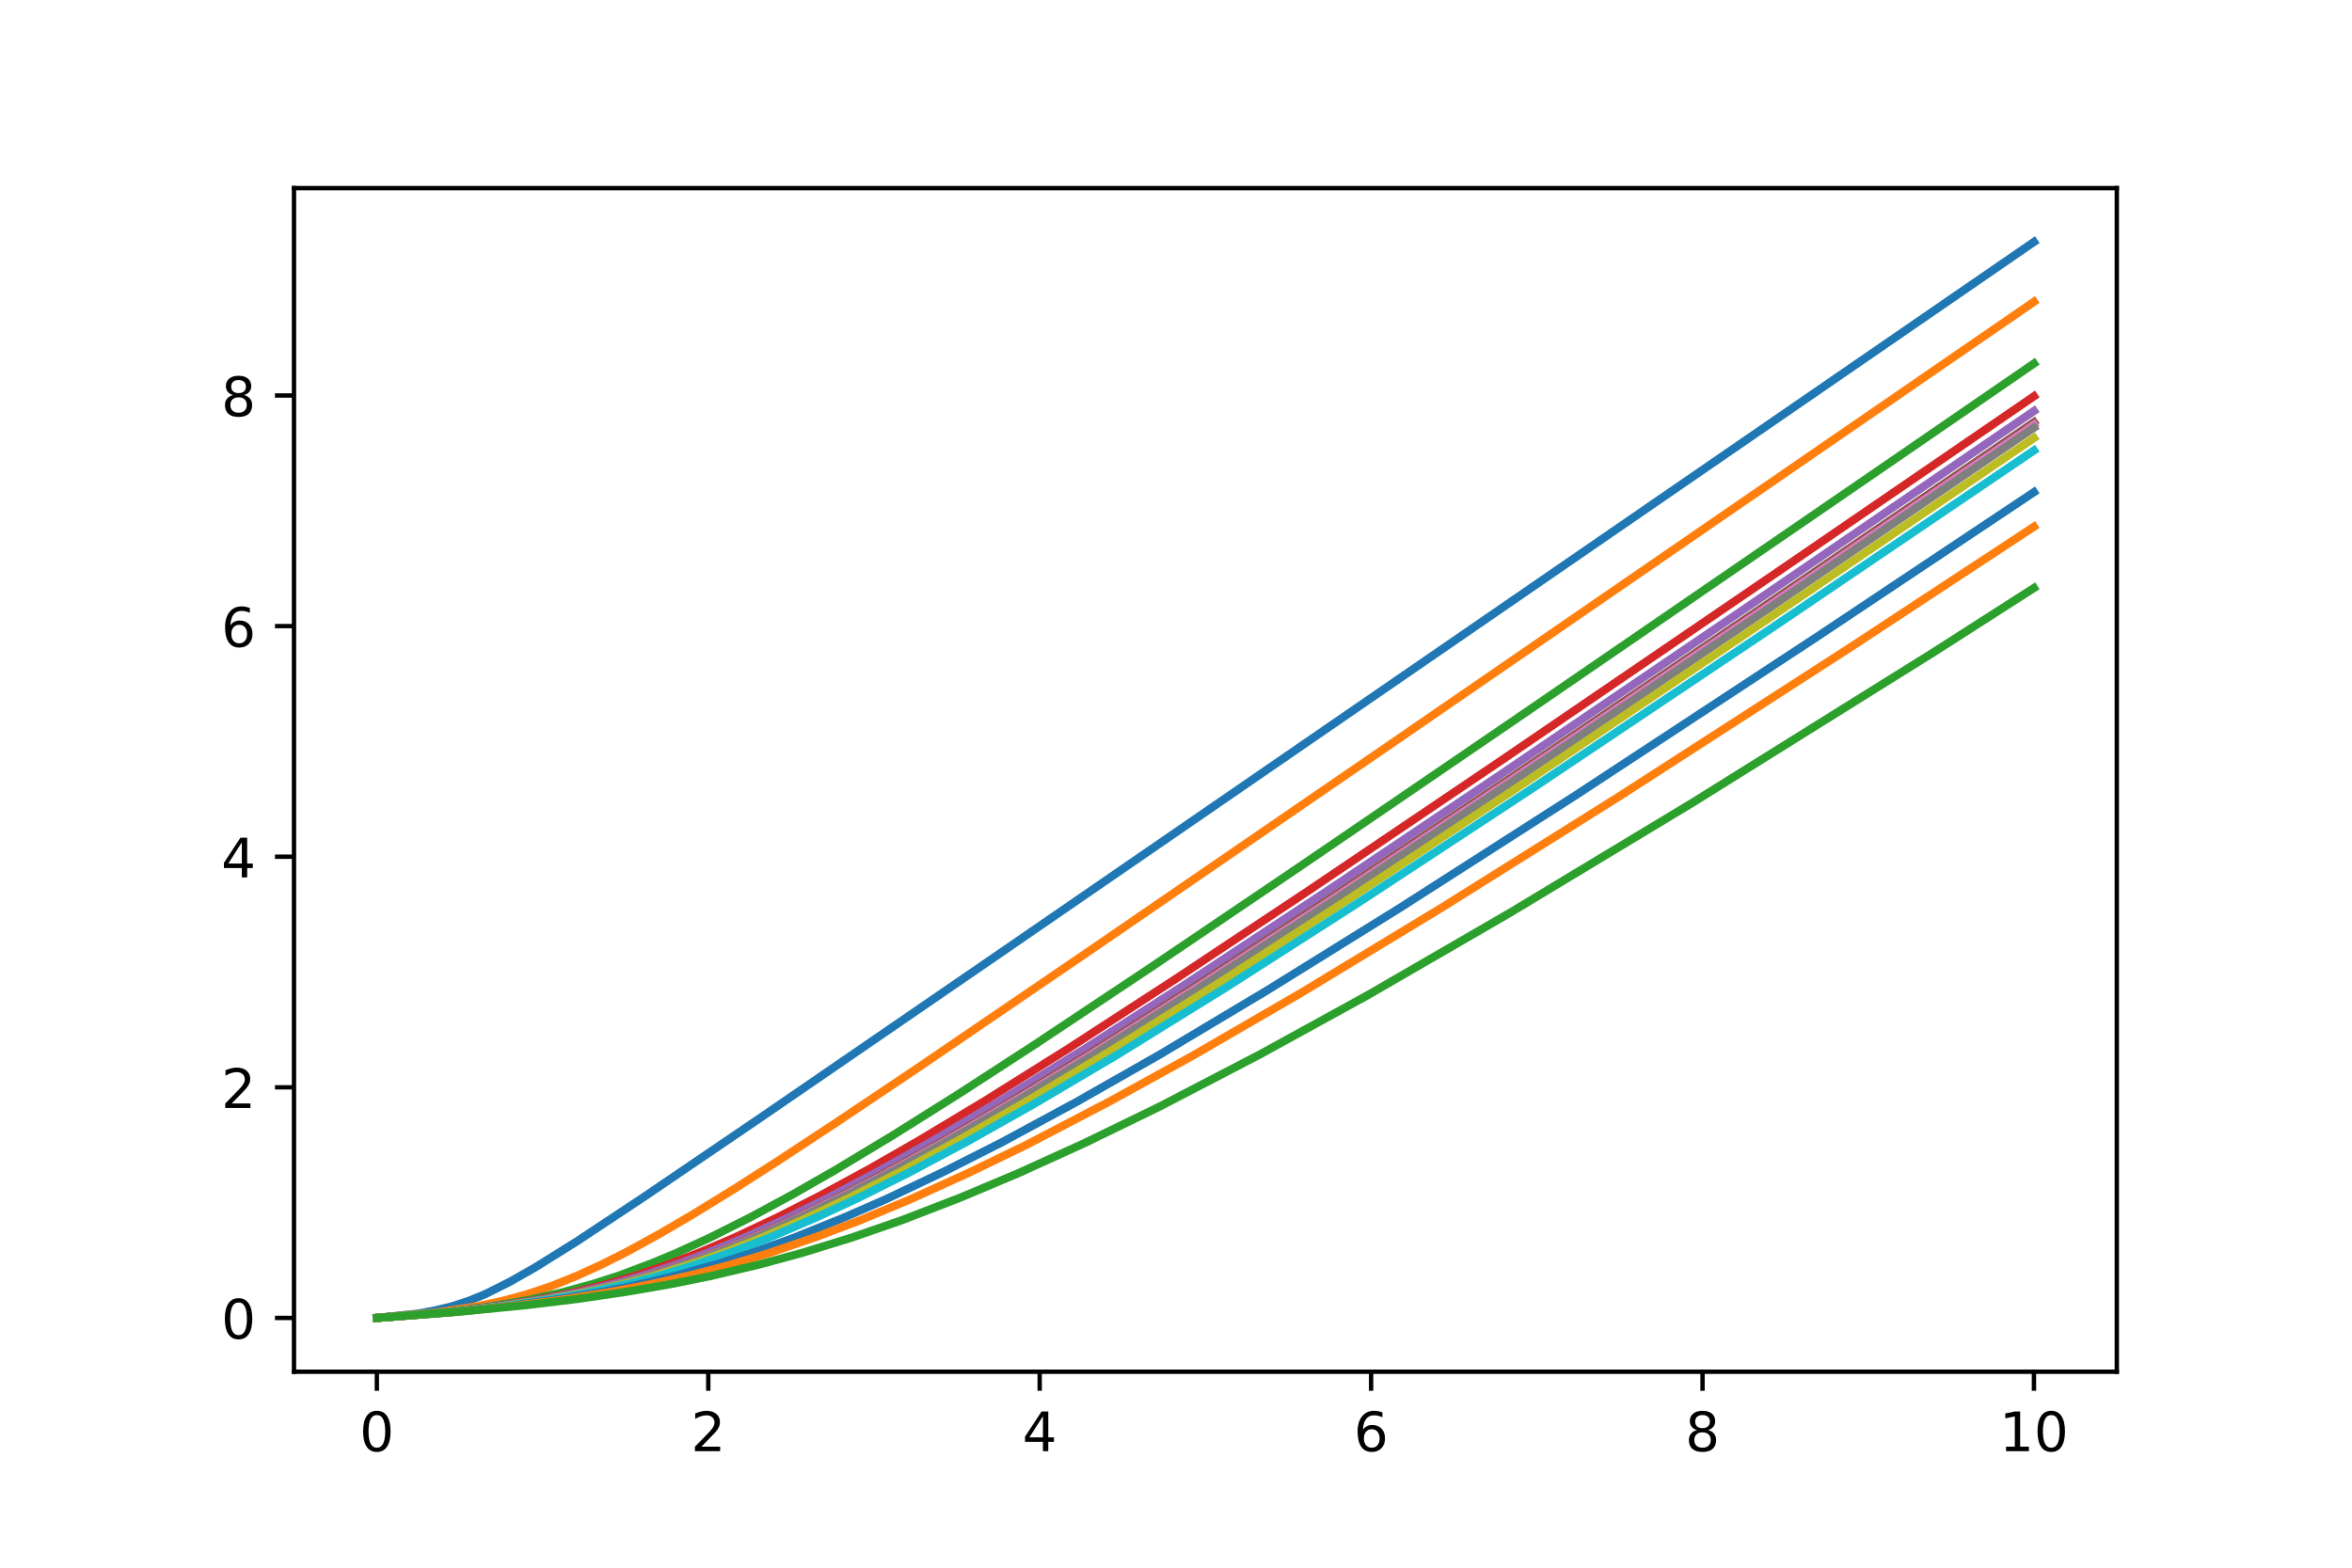 <?xml version="1.0" encoding="utf-8" standalone="no"?>
<!DOCTYPE svg PUBLIC "-//W3C//DTD SVG 1.1//EN"
  "http://www.w3.org/Graphics/SVG/1.1/DTD/svg11.dtd">
<!-- Created with matplotlib (https://matplotlib.org/) -->
<svg height="288pt" version="1.1" viewBox="0 0 432 288" width="432pt" xmlns="http://www.w3.org/2000/svg" xmlns:xlink="http://www.w3.org/1999/xlink">
 <defs>
  <style type="text/css">
*{stroke-linecap:butt;stroke-linejoin:round;}
  </style>
 </defs>
 <g id="figure_1">
  <g id="patch_1">
   <path d="M 0 288 
L 432 288 
L 432 0 
L 0 0 
z
" style="fill:#ffffff;"/>
  </g>
  <g id="axes_1">
   <g id="patch_2">
    <path d="M 54 252 
L 388.8 252 
L 388.8 34.56 
L 54 34.56 
z
" style="fill:#ffffff;"/>
   </g>
   <g id="matplotlib.axis_1">
    <g id="xtick_1">
     <g id="line2d_1">
      <defs>
       <path d="M 0 0 
L 0 3.5 
" id="m4015b961fd" style="stroke:#000000;stroke-width:0.8;"/>
      </defs>
      <g>
       <use style="stroke:#000000;stroke-width:0.8;" x="69.218" xlink:href="#m4015b961fd" y="252"/>
      </g>
     </g>
     <g id="text_1">
      <!-- 0 -->
      <defs>
       <path d="M 31.781 66.406 
Q 24.172 66.406 20.328 58.906 
Q 16.5 51.422 16.5 36.375 
Q 16.5 21.391 20.328 13.891 
Q 24.172 6.391 31.781 6.391 
Q 39.453 6.391 43.281 13.891 
Q 47.125 21.391 47.125 36.375 
Q 47.125 51.422 43.281 58.906 
Q 39.453 66.406 31.781 66.406 
z
M 31.781 74.219 
Q 44.047 74.219 50.516 64.516 
Q 56.984 54.828 56.984 36.375 
Q 56.984 17.969 50.516 8.266 
Q 44.047 -1.422 31.781 -1.422 
Q 19.531 -1.422 13.062 8.266 
Q 6.594 17.969 6.594 36.375 
Q 6.594 54.828 13.062 64.516 
Q 19.531 74.219 31.781 74.219 
z
" id="DejaVuSans-48"/>
      </defs>
      <g transform="translate(66.037 266.598)scale(0.1 -0.1)">
       <use xlink:href="#DejaVuSans-48"/>
      </g>
     </g>
    </g>
    <g id="xtick_2">
     <g id="line2d_2">
      <g>
       <use style="stroke:#000000;stroke-width:0.8;" x="130.091" xlink:href="#m4015b961fd" y="252"/>
      </g>
     </g>
     <g id="text_2">
      <!-- 2 -->
      <defs>
       <path d="M 19.188 8.297 
L 53.609 8.297 
L 53.609 0 
L 7.328 0 
L 7.328 8.297 
Q 12.938 14.109 22.625 23.891 
Q 32.328 33.688 34.812 36.531 
Q 39.547 41.844 41.422 45.531 
Q 43.312 49.219 43.312 52.781 
Q 43.312 58.594 39.234 62.25 
Q 35.156 65.922 28.609 65.922 
Q 23.969 65.922 18.812 64.312 
Q 13.672 62.703 7.812 59.422 
L 7.812 69.391 
Q 13.766 71.781 18.938 73 
Q 24.125 74.219 28.422 74.219 
Q 39.75 74.219 46.484 68.547 
Q 53.219 62.891 53.219 53.422 
Q 53.219 48.922 51.531 44.891 
Q 49.859 40.875 45.406 35.406 
Q 44.188 33.984 37.641 27.219 
Q 31.109 20.453 19.188 8.297 
z
" id="DejaVuSans-50"/>
      </defs>
      <g transform="translate(126.91 266.598)scale(0.1 -0.1)">
       <use xlink:href="#DejaVuSans-50"/>
      </g>
     </g>
    </g>
    <g id="xtick_3">
     <g id="line2d_3">
      <g>
       <use style="stroke:#000000;stroke-width:0.8;" x="190.964" xlink:href="#m4015b961fd" y="252"/>
      </g>
     </g>
     <g id="text_3">
      <!-- 4 -->
      <defs>
       <path d="M 37.797 64.312 
L 12.891 25.391 
L 37.797 25.391 
z
M 35.203 72.906 
L 47.609 72.906 
L 47.609 25.391 
L 58.016 25.391 
L 58.016 17.188 
L 47.609 17.188 
L 47.609 0 
L 37.797 0 
L 37.797 17.188 
L 4.891 17.188 
L 4.891 26.703 
z
" id="DejaVuSans-52"/>
      </defs>
      <g transform="translate(187.782 266.598)scale(0.1 -0.1)">
       <use xlink:href="#DejaVuSans-52"/>
      </g>
     </g>
    </g>
    <g id="xtick_4">
     <g id="line2d_4">
      <g>
       <use style="stroke:#000000;stroke-width:0.8;" x="251.836" xlink:href="#m4015b961fd" y="252"/>
      </g>
     </g>
     <g id="text_4">
      <!-- 6 -->
      <defs>
       <path d="M 33.016 40.375 
Q 26.375 40.375 22.484 35.828 
Q 18.609 31.297 18.609 23.391 
Q 18.609 15.531 22.484 10.953 
Q 26.375 6.391 33.016 6.391 
Q 39.656 6.391 43.531 10.953 
Q 47.406 15.531 47.406 23.391 
Q 47.406 31.297 43.531 35.828 
Q 39.656 40.375 33.016 40.375 
z
M 52.594 71.297 
L 52.594 62.312 
Q 48.875 64.062 45.094 64.984 
Q 41.312 65.922 37.594 65.922 
Q 27.828 65.922 22.672 59.328 
Q 17.531 52.734 16.797 39.406 
Q 19.672 43.656 24.016 45.922 
Q 28.375 48.188 33.594 48.188 
Q 44.578 48.188 50.953 41.516 
Q 57.328 34.859 57.328 23.391 
Q 57.328 12.156 50.688 5.359 
Q 44.047 -1.422 33.016 -1.422 
Q 20.359 -1.422 13.672 8.266 
Q 6.984 17.969 6.984 36.375 
Q 6.984 53.656 15.188 63.938 
Q 23.391 74.219 37.203 74.219 
Q 40.922 74.219 44.703 73.484 
Q 48.484 72.75 52.594 71.297 
z
" id="DejaVuSans-54"/>
      </defs>
      <g transform="translate(248.655 266.598)scale(0.1 -0.1)">
       <use xlink:href="#DejaVuSans-54"/>
      </g>
     </g>
    </g>
    <g id="xtick_5">
     <g id="line2d_5">
      <g>
       <use style="stroke:#000000;stroke-width:0.8;" x="312.709" xlink:href="#m4015b961fd" y="252"/>
      </g>
     </g>
     <g id="text_5">
      <!-- 8 -->
      <defs>
       <path d="M 31.781 34.625 
Q 24.75 34.625 20.719 30.859 
Q 16.703 27.094 16.703 20.516 
Q 16.703 13.922 20.719 10.156 
Q 24.75 6.391 31.781 6.391 
Q 38.812 6.391 42.859 10.172 
Q 46.922 13.969 46.922 20.516 
Q 46.922 27.094 42.891 30.859 
Q 38.875 34.625 31.781 34.625 
z
M 21.922 38.812 
Q 15.578 40.375 12.031 44.719 
Q 8.5 49.078 8.5 55.328 
Q 8.5 64.062 14.719 69.141 
Q 20.953 74.219 31.781 74.219 
Q 42.672 74.219 48.875 69.141 
Q 55.078 64.062 55.078 55.328 
Q 55.078 49.078 51.531 44.719 
Q 48 40.375 41.703 38.812 
Q 48.828 37.156 52.797 32.312 
Q 56.781 27.484 56.781 20.516 
Q 56.781 9.906 50.312 4.234 
Q 43.844 -1.422 31.781 -1.422 
Q 19.734 -1.422 13.25 4.234 
Q 6.781 9.906 6.781 20.516 
Q 6.781 27.484 10.781 32.312 
Q 14.797 37.156 21.922 38.812 
z
M 18.312 54.391 
Q 18.312 48.734 21.844 45.562 
Q 25.391 42.391 31.781 42.391 
Q 38.141 42.391 41.719 45.562 
Q 45.312 48.734 45.312 54.391 
Q 45.312 60.062 41.719 63.234 
Q 38.141 66.406 31.781 66.406 
Q 25.391 66.406 21.844 63.234 
Q 18.312 60.062 18.312 54.391 
z
" id="DejaVuSans-56"/>
      </defs>
      <g transform="translate(309.528 266.598)scale(0.1 -0.1)">
       <use xlink:href="#DejaVuSans-56"/>
      </g>
     </g>
    </g>
    <g id="xtick_6">
     <g id="line2d_6">
      <g>
       <use style="stroke:#000000;stroke-width:0.8;" x="373.582" xlink:href="#m4015b961fd" y="252"/>
      </g>
     </g>
     <g id="text_6">
      <!-- 10 -->
      <defs>
       <path d="M 12.406 8.297 
L 28.516 8.297 
L 28.516 63.922 
L 10.984 60.406 
L 10.984 69.391 
L 28.422 72.906 
L 38.281 72.906 
L 38.281 8.297 
L 54.391 8.297 
L 54.391 0 
L 12.406 0 
z
" id="DejaVuSans-49"/>
      </defs>
      <g transform="translate(367.219 266.598)scale(0.1 -0.1)">
       <use xlink:href="#DejaVuSans-49"/>
       <use x="63.623" xlink:href="#DejaVuSans-48"/>
      </g>
     </g>
    </g>
   </g>
   <g id="matplotlib.axis_2">
    <g id="ytick_1">
     <g id="line2d_7">
      <defs>
       <path d="M 0 0 
L -3.5 0 
" id="m6d1d2ab07c" style="stroke:#000000;stroke-width:0.8;"/>
      </defs>
      <g>
       <use style="stroke:#000000;stroke-width:0.8;" x="54" xlink:href="#m6d1d2ab07c" y="242.116"/>
      </g>
     </g>
     <g id="text_7">
      <!-- 0 -->
      <g transform="translate(40.638 245.916)scale(0.1 -0.1)">
       <use xlink:href="#DejaVuSans-48"/>
      </g>
     </g>
    </g>
    <g id="ytick_2">
     <g id="line2d_8">
      <g>
       <use style="stroke:#000000;stroke-width:0.8;" x="54" xlink:href="#m6d1d2ab07c" y="199.752"/>
      </g>
     </g>
     <g id="text_8">
      <!-- 2 -->
      <g transform="translate(40.638 203.551)scale(0.1 -0.1)">
       <use xlink:href="#DejaVuSans-50"/>
      </g>
     </g>
    </g>
    <g id="ytick_3">
     <g id="line2d_9">
      <g>
       <use style="stroke:#000000;stroke-width:0.8;" x="54" xlink:href="#m6d1d2ab07c" y="157.387"/>
      </g>
     </g>
     <g id="text_9">
      <!-- 4 -->
      <g transform="translate(40.638 161.186)scale(0.1 -0.1)">
       <use xlink:href="#DejaVuSans-52"/>
      </g>
     </g>
    </g>
    <g id="ytick_4">
     <g id="line2d_10">
      <g>
       <use style="stroke:#000000;stroke-width:0.8;" x="54" xlink:href="#m6d1d2ab07c" y="115.022"/>
      </g>
     </g>
     <g id="text_10">
      <!-- 6 -->
      <g transform="translate(40.638 118.821)scale(0.1 -0.1)">
       <use xlink:href="#DejaVuSans-54"/>
      </g>
     </g>
    </g>
    <g id="ytick_5">
     <g id="line2d_11">
      <g>
       <use style="stroke:#000000;stroke-width:0.8;" x="54" xlink:href="#m6d1d2ab07c" y="72.657"/>
      </g>
     </g>
     <g id="text_11">
      <!-- 8 -->
      <g transform="translate(40.638 76.456)scale(0.1 -0.1)">
       <use xlink:href="#DejaVuSans-56"/>
      </g>
     </g>
    </g>
   </g>
   <g id="line2d_12">
    <path clip-path="url(#pb485f8bbcf)" d="M 69.218 242.116 
L 76.866 241.31 
L 79.924 240.732 
L 82.983 239.996 
L 86.042 239.001 
L 89.101 237.751 
L 93.69 235.455 
L 98.278 232.845 
L 105.925 228.071 
L 118.161 219.964 
L 139.574 205.409 
L 182.399 176.01 
L 373.582 44.444 
L 373.582 44.444 
" style="fill:none;stroke:#1f77b4;stroke-linecap:square;stroke-width:1.5;"/>
   </g>
   <g id="line2d_13">
    <path clip-path="url(#pb485f8bbcf)" d="M 69.218 242.116 
L 79.924 241.154 
L 87.572 239.988 
L 92.16 239.026 
L 96.749 237.781 
L 101.337 236.24 
L 105.925 234.398 
L 110.514 232.295 
L 115.102 229.99 
L 121.22 226.632 
L 127.338 223.051 
L 134.985 218.336 
L 142.633 213.439 
L 153.339 206.398 
L 168.633 196.14 
L 200.752 174.244 
L 257.342 135.4 
L 373.582 55.441 
L 373.582 55.441 
" style="fill:none;stroke:#ff7f0e;stroke-linecap:square;stroke-width:1.5;"/>
   </g>
   <g id="line2d_14">
    <path clip-path="url(#pb485f8bbcf)" d="M 69.218 242.116 
L 81.454 241.088 
L 90.631 239.915 
L 96.749 238.867 
L 102.866 237.526 
L 108.984 235.855 
L 113.573 234.379 
L 119.691 232.082 
L 124.279 230.167 
L 130.397 227.362 
L 138.044 223.517 
L 145.691 219.373 
L 153.339 214.996 
L 164.045 208.537 
L 176.281 200.84 
L 190.046 191.909 
L 211.458 177.661 
L 238.989 159.038 
L 280.284 130.838 
L 347.581 84.658 
L 373.582 66.779 
L 373.582 66.779 
" style="fill:none;stroke:#2ca02c;stroke-linecap:square;stroke-width:1.5;"/>
   </g>
   <g id="line2d_15">
    <path clip-path="url(#pb485f8bbcf)" d="M 69.218 242.116 
L 81.454 241.128 
L 92.16 239.835 
L 98.278 238.864 
L 104.396 237.657 
L 110.514 236.176 
L 116.632 234.402 
L 122.749 232.312 
L 128.867 229.941 
L 134.985 227.328 
L 142.633 223.727 
L 150.28 219.842 
L 159.457 214.87 
L 168.633 209.615 
L 180.869 202.259 
L 196.164 192.672 
L 216.047 179.762 
L 240.518 163.498 
L 275.696 139.735 
L 327.698 104.249 
L 373.582 72.798 
L 373.582 72.798 
" style="fill:none;stroke:#d62728;stroke-linecap:square;stroke-width:1.5;"/>
   </g>
   <g id="line2d_16">
    <path clip-path="url(#pb485f8bbcf)" d="M 69.218 242.116 
L 82.983 240.976 
L 92.16 239.892 
L 99.807 238.694 
L 105.925 237.496 
L 112.043 236.045 
L 118.161 234.318 
L 124.279 232.291 
L 130.397 229.998 
L 136.515 227.474 
L 144.162 223.981 
L 151.809 220.214 
L 160.986 215.378 
L 171.692 209.37 
L 183.928 202.136 
L 199.223 192.687 
L 217.576 180.923 
L 243.577 163.801 
L 275.696 142.248 
L 324.639 108.984 
L 373.582 75.509 
L 373.582 75.509 
" style="fill:none;stroke:#9467bd;stroke-linecap:square;stroke-width:1.5;"/>
   </g>
   <g id="line2d_17">
    <path clip-path="url(#pb485f8bbcf)" d="M 69.218 242.116 
L 82.983 240.988 
L 92.16 239.93 
L 99.807 238.773 
L 105.925 237.626 
L 113.573 235.845 
L 118.161 234.602 
L 125.808 232.127 
L 131.926 229.874 
L 138.044 227.393 
L 145.691 223.962 
L 153.339 220.267 
L 162.516 215.514 
L 173.222 209.606 
L 185.458 202.482 
L 200.752 193.155 
L 220.635 180.519 
L 245.107 164.522 
L 277.225 143.087 
L 324.639 110.972 
L 373.582 77.566 
L 373.582 77.566 
" style="fill:none;stroke:#8c564b;stroke-linecap:square;stroke-width:1.5;"/>
   </g>
   <g id="line2d_18">
    <path clip-path="url(#pb485f8bbcf)" d="M 69.218 242.116 
L 82.983 240.991 
L 92.16 239.939 
L 99.807 238.791 
L 105.925 237.657 
L 113.573 235.893 
L 119.691 234.198 
L 125.808 232.218 
L 131.926 229.987 
L 138.044 227.533 
L 145.691 224.13 
L 154.868 219.69 
L 162.516 215.744 
L 173.222 209.872 
L 186.987 201.866 
L 200.752 193.497 
L 220.635 180.901 
L 245.107 164.941 
L 277.225 143.541 
L 324.639 111.456 
L 373.582 78.069 
L 373.582 78.069 
" style="fill:none;stroke:#e377c2;stroke-linecap:square;stroke-width:1.5;"/>
   </g>
   <g id="line2d_19">
    <path clip-path="url(#pb485f8bbcf)" d="M 69.218 242.116 
L 82.983 240.994 
L 92.16 239.947 
L 99.807 238.808 
L 107.455 237.356 
L 113.573 235.94 
L 119.691 234.264 
L 125.808 232.305 
L 131.926 230.097 
L 138.044 227.669 
L 147.221 223.576 
L 154.868 219.885 
L 164.045 215.143 
L 174.751 209.257 
L 186.987 202.162 
L 200.752 193.83 
L 220.635 181.274 
L 245.107 165.351 
L 278.755 142.956 
L 324.639 111.932 
L 373.582 78.564 
L 373.582 78.564 
" style="fill:none;stroke:#7f7f7f;stroke-linecap:square;stroke-width:1.5;"/>
   </g>
   <g id="line2d_20">
    <path clip-path="url(#pb485f8bbcf)" d="M 69.218 242.116 
L 82.983 241.003 
L 92.16 239.977 
L 99.807 238.872 
L 107.455 237.469 
L 113.573 236.11 
L 119.691 234.507 
L 127.338 232.104 
L 133.456 229.921 
L 139.574 227.521 
L 147.221 224.191 
L 156.398 219.848 
L 165.575 215.172 
L 176.281 209.367 
L 188.516 202.36 
L 203.811 193.179 
L 223.694 180.715 
L 248.166 164.89 
L 280.284 143.628 
L 324.639 113.758 
L 373.582 80.475 
L 373.582 80.475 
" style="fill:none;stroke:#bcbd22;stroke-linecap:square;stroke-width:1.5;"/>
   </g>
   <g id="line2d_21">
    <path clip-path="url(#pb485f8bbcf)" d="M 69.218 242.116 
L 82.983 241.014 
L 93.69 239.807 
L 101.337 238.685 
L 107.455 237.593 
L 115.102 235.921 
L 121.22 234.326 
L 127.338 232.473 
L 134.985 229.818 
L 141.103 227.459 
L 150.28 223.5 
L 157.927 219.93 
L 167.104 215.338 
L 177.81 209.633 
L 190.046 202.734 
L 205.341 193.687 
L 225.224 181.371 
L 249.695 165.701 
L 281.814 144.596 
L 326.168 114.874 
L 373.582 82.754 
L 373.582 82.754 
" style="fill:none;stroke:#17becf;stroke-linecap:square;stroke-width:1.5;"/>
   </g>
   <g id="line2d_22">
    <path clip-path="url(#pb485f8bbcf)" d="M 69.218 242.116 
L 82.983 241.044 
L 93.69 239.916 
L 102.866 238.665 
L 110.514 237.37 
L 116.632 236.143 
L 124.279 234.315 
L 131.926 232.15 
L 138.044 230.189 
L 145.691 227.436 
L 154.868 223.74 
L 162.516 220.4 
L 173.222 215.313 
L 183.928 209.895 
L 197.693 202.453 
L 212.988 193.754 
L 232.871 181.862 
L 257.342 166.651 
L 289.461 146.071 
L 333.816 116.932 
L 373.582 90.414 
L 373.582 90.414 
" style="fill:none;stroke:#1f77b4;stroke-linecap:square;stroke-width:1.5;"/>
   </g>
   <g id="line2d_23">
    <path clip-path="url(#pb485f8bbcf)" d="M 69.218 242.116 
L 84.513 240.92 
L 95.219 239.806 
L 102.866 238.824 
L 112.043 237.368 
L 119.691 235.897 
L 127.338 234.153 
L 133.456 232.552 
L 141.103 230.254 
L 150.28 227.105 
L 157.927 224.194 
L 167.104 220.369 
L 177.81 215.509 
L 188.516 210.325 
L 203.811 202.344 
L 219.106 193.925 
L 238.989 182.396 
L 264.99 166.635 
L 297.109 146.497 
L 339.934 118.885 
L 373.582 96.768 
L 373.582 96.768 
" style="fill:none;stroke:#ff7f0e;stroke-linecap:square;stroke-width:1.5;"/>
   </g>
   <g id="line2d_24">
    <path clip-path="url(#pb485f8bbcf)" d="M 69.218 242.116 
L 84.513 240.958 
L 96.749 239.758 
L 105.925 238.646 
L 115.102 237.305 
L 122.749 235.984 
L 130.397 234.451 
L 139.574 232.276 
L 147.221 230.195 
L 156.398 227.368 
L 165.575 224.187 
L 176.281 220.054 
L 186.987 215.552 
L 199.223 209.985 
L 212.988 203.29 
L 231.342 193.744 
L 251.225 182.814 
L 277.225 167.758 
L 310.874 147.46 
L 355.228 119.775 
L 373.582 108.019 
L 373.582 108.019 
" style="fill:none;stroke:#2ca02c;stroke-linecap:square;stroke-width:1.5;"/>
   </g>
   <g id="patch_3">
    <path d="M 54 252 
L 54 34.56 
" style="fill:none;stroke:#000000;stroke-linecap:square;stroke-linejoin:miter;stroke-width:0.8;"/>
   </g>
   <g id="patch_4">
    <path d="M 388.8 252 
L 388.8 34.56 
" style="fill:none;stroke:#000000;stroke-linecap:square;stroke-linejoin:miter;stroke-width:0.8;"/>
   </g>
   <g id="patch_5">
    <path d="M 54 252 
L 388.8 252 
" style="fill:none;stroke:#000000;stroke-linecap:square;stroke-linejoin:miter;stroke-width:0.8;"/>
   </g>
   <g id="patch_6">
    <path d="M 54 34.56 
L 388.8 34.56 
" style="fill:none;stroke:#000000;stroke-linecap:square;stroke-linejoin:miter;stroke-width:0.8;"/>
   </g>
  </g>
 </g>
 <defs>
  <clipPath id="pb485f8bbcf">
   <rect height="217.44" width="334.8" x="54" y="34.56"/>
  </clipPath>
 </defs>
</svg>
